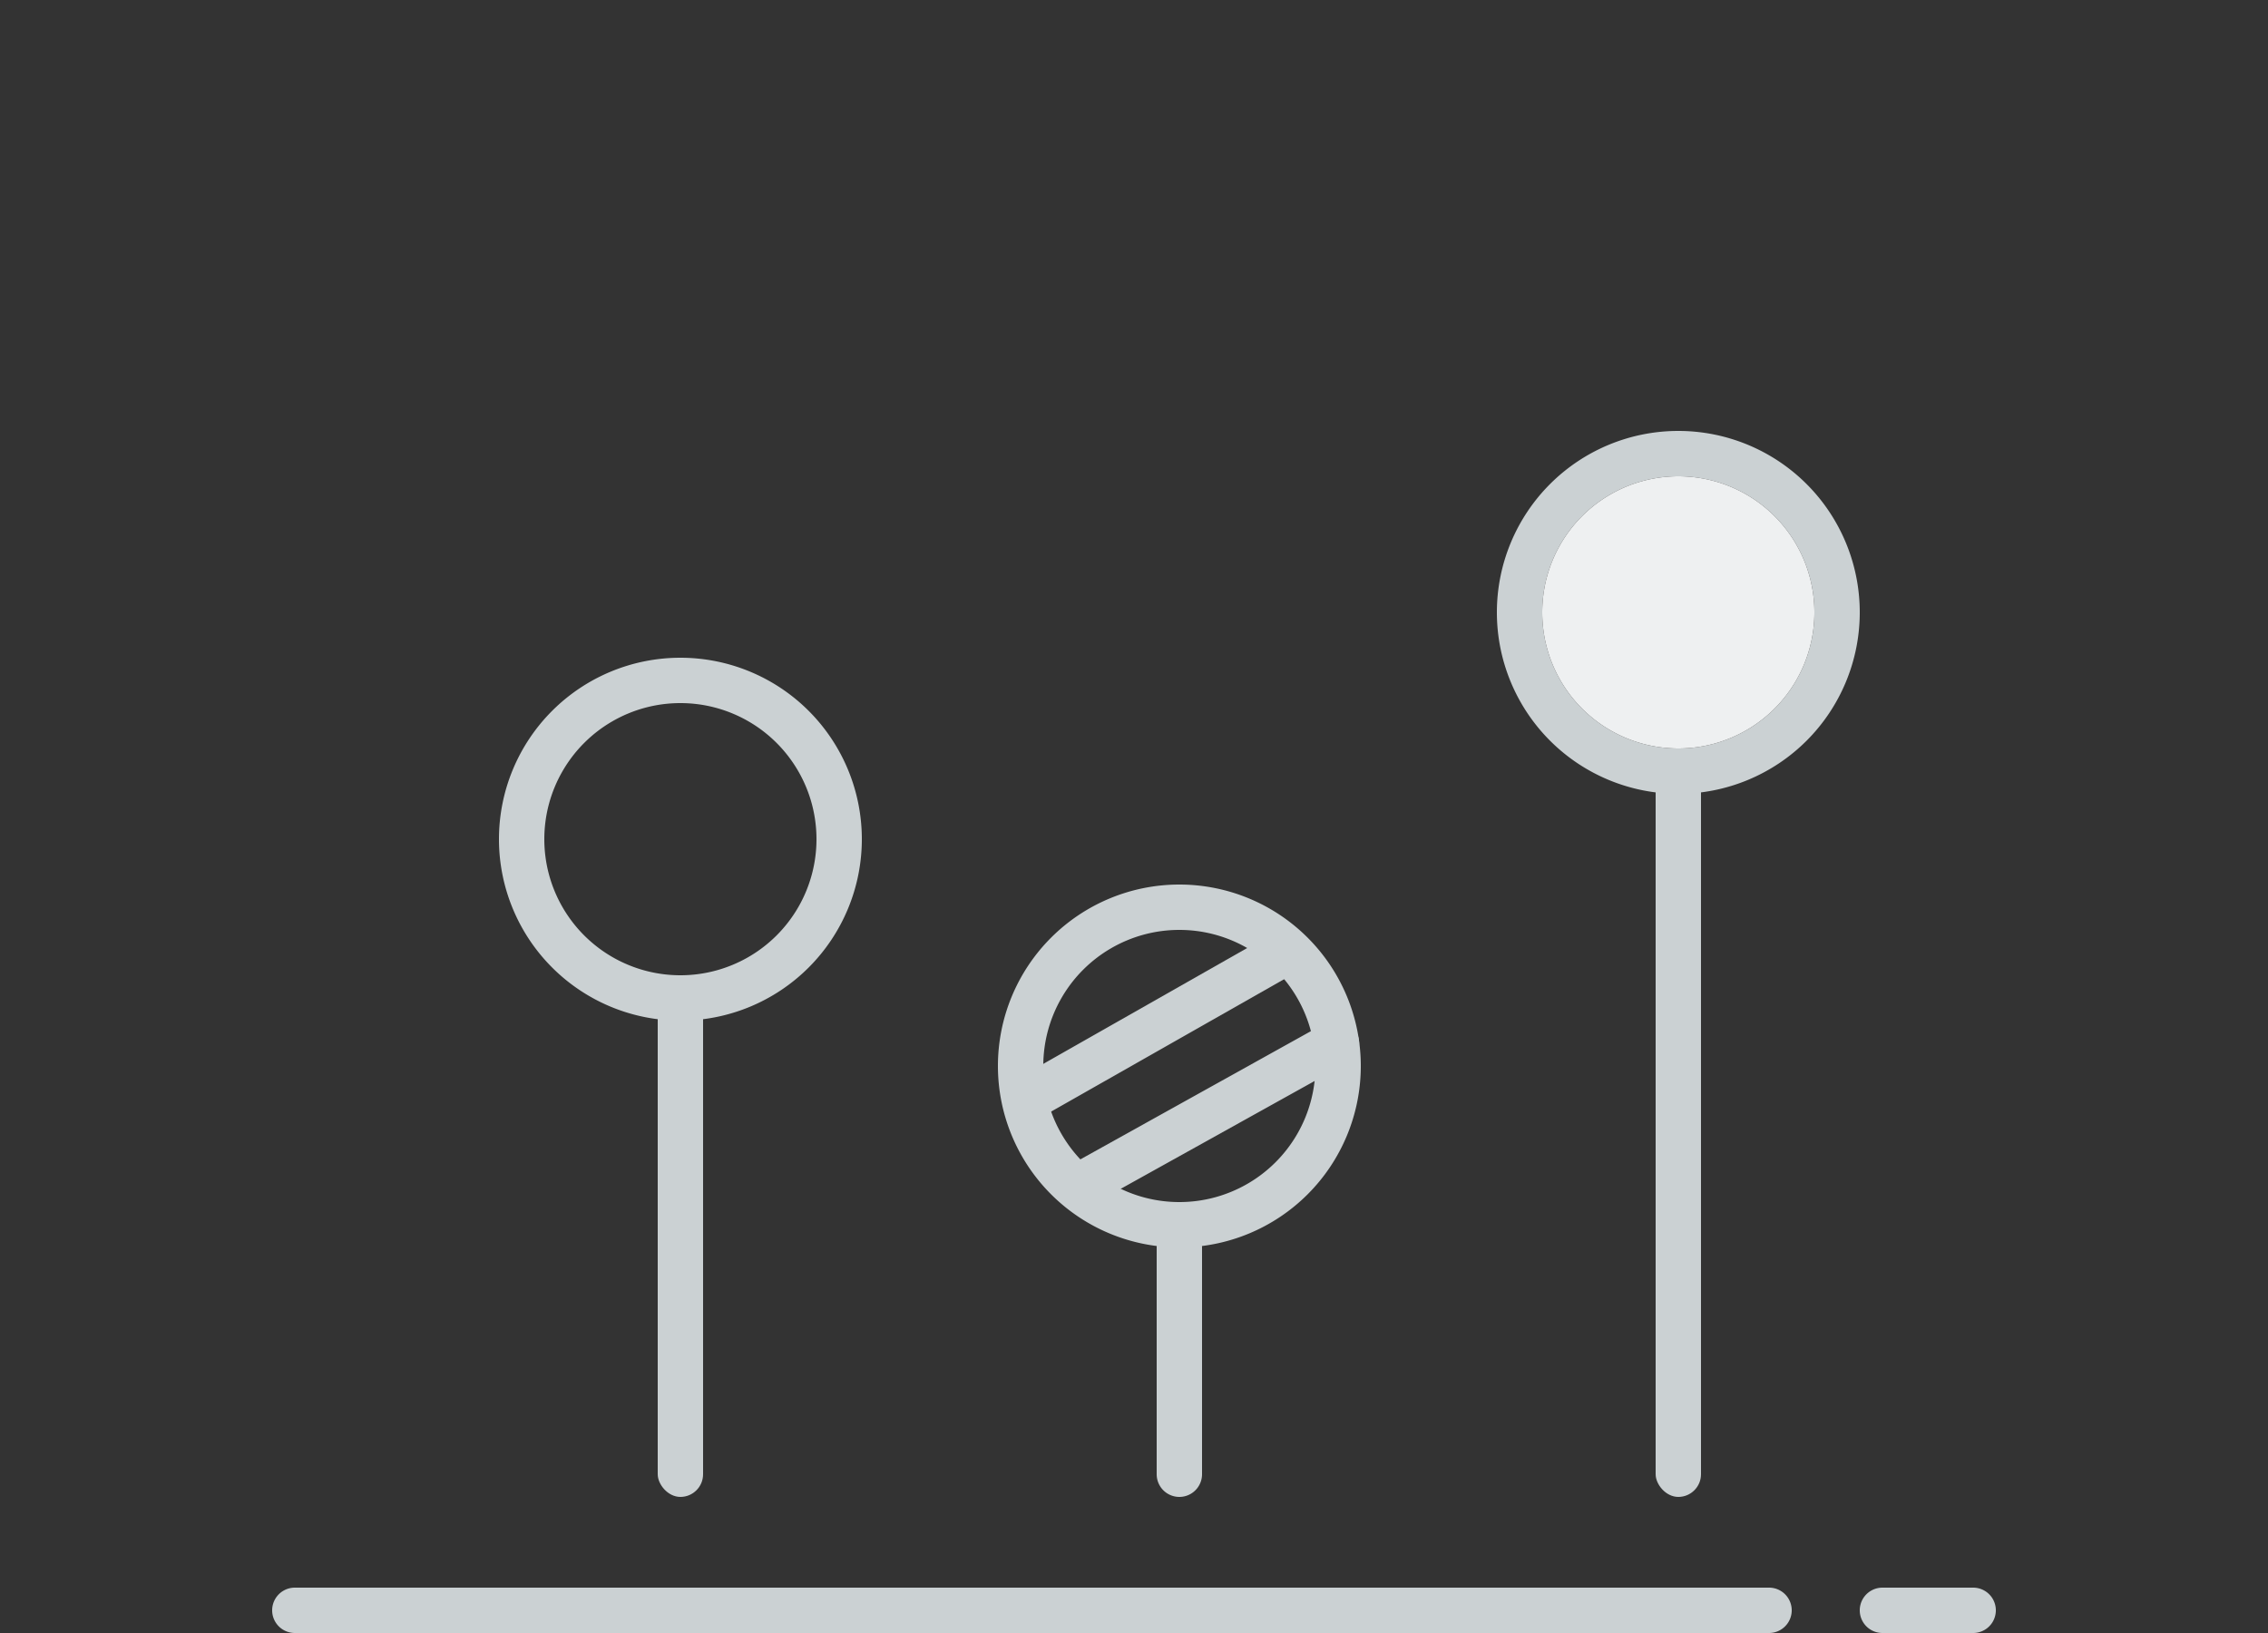 <svg width="100" height="72" viewBox="0 0 100 72" xmlns="http://www.w3.org/2000/svg">
  <rect x="0" y="0" width="100" height="72" fill="#333333" stroke="none"/>
  <g fill-rule="nonzero" fill="none">
    <path d="M13 70h65a1 1 0 0 1 0 2H13a1 1 0 0 1 0-2zM83 70h4a1 1 0 0 1 0 2h-4a1 1 0 0 1 0-2z" fill="#CBD1D3"/>
    <g transform="translate(22 19)" fill="#CBD1D3">
      <rect x="7" y="24" width="2" height="23" rx="1"/>
      <path d="M8 24a6 6 0 1 0 0-12 6 6 0 0 0 0 12zm0 2a8 8 0 1 1 0-16 8 8 0 0 1 0 16zM30 35a1 1 0 0 1 1 1v10a1 1 0 0 1-2 0V36a1 1 0 0 1 1-1z"/>
      <path d="M30 34a6 6 0 1 0 0-12 6 6 0 0 0 0 12zm0 2a8 8 0 1 1 0-16 8 8 0 0 1 0 16z"/>
      <rect x="51" y="14" width="2" height="33" rx="1"/>
      <path d="M52 14a6 6 0 1 0 0-12 6 6 0 0 0 0 12zm0 2a8 8 0 1 1 0-16 8 8 0 0 1 0 16z"/>
    </g>
    <path d="M74 33a6 6 0 1 0 0-12 6 6 0 0 0 0 12z" fill="#EEF0F1"/>
    <g fill="#CBD1D3">
      <path d="M44.71 47.64l11.45-6.506 1 1.732-11.457 6.51a1 1 0 0 1-1.36-.37L44.34 49a.993.993 0 0 1 .37-1.36zM47.58 51.148l10.854-6.036a1 1 0 0 1 1.352.374l.008.014a.984.984 0 0 1-.374 1.352l-10.854 6.036a1 1 0 0 1-1.352-.374l-.008-.014a.984.984 0 0 1 .374-1.352z"/>
    </g>
  </g>
</svg>
